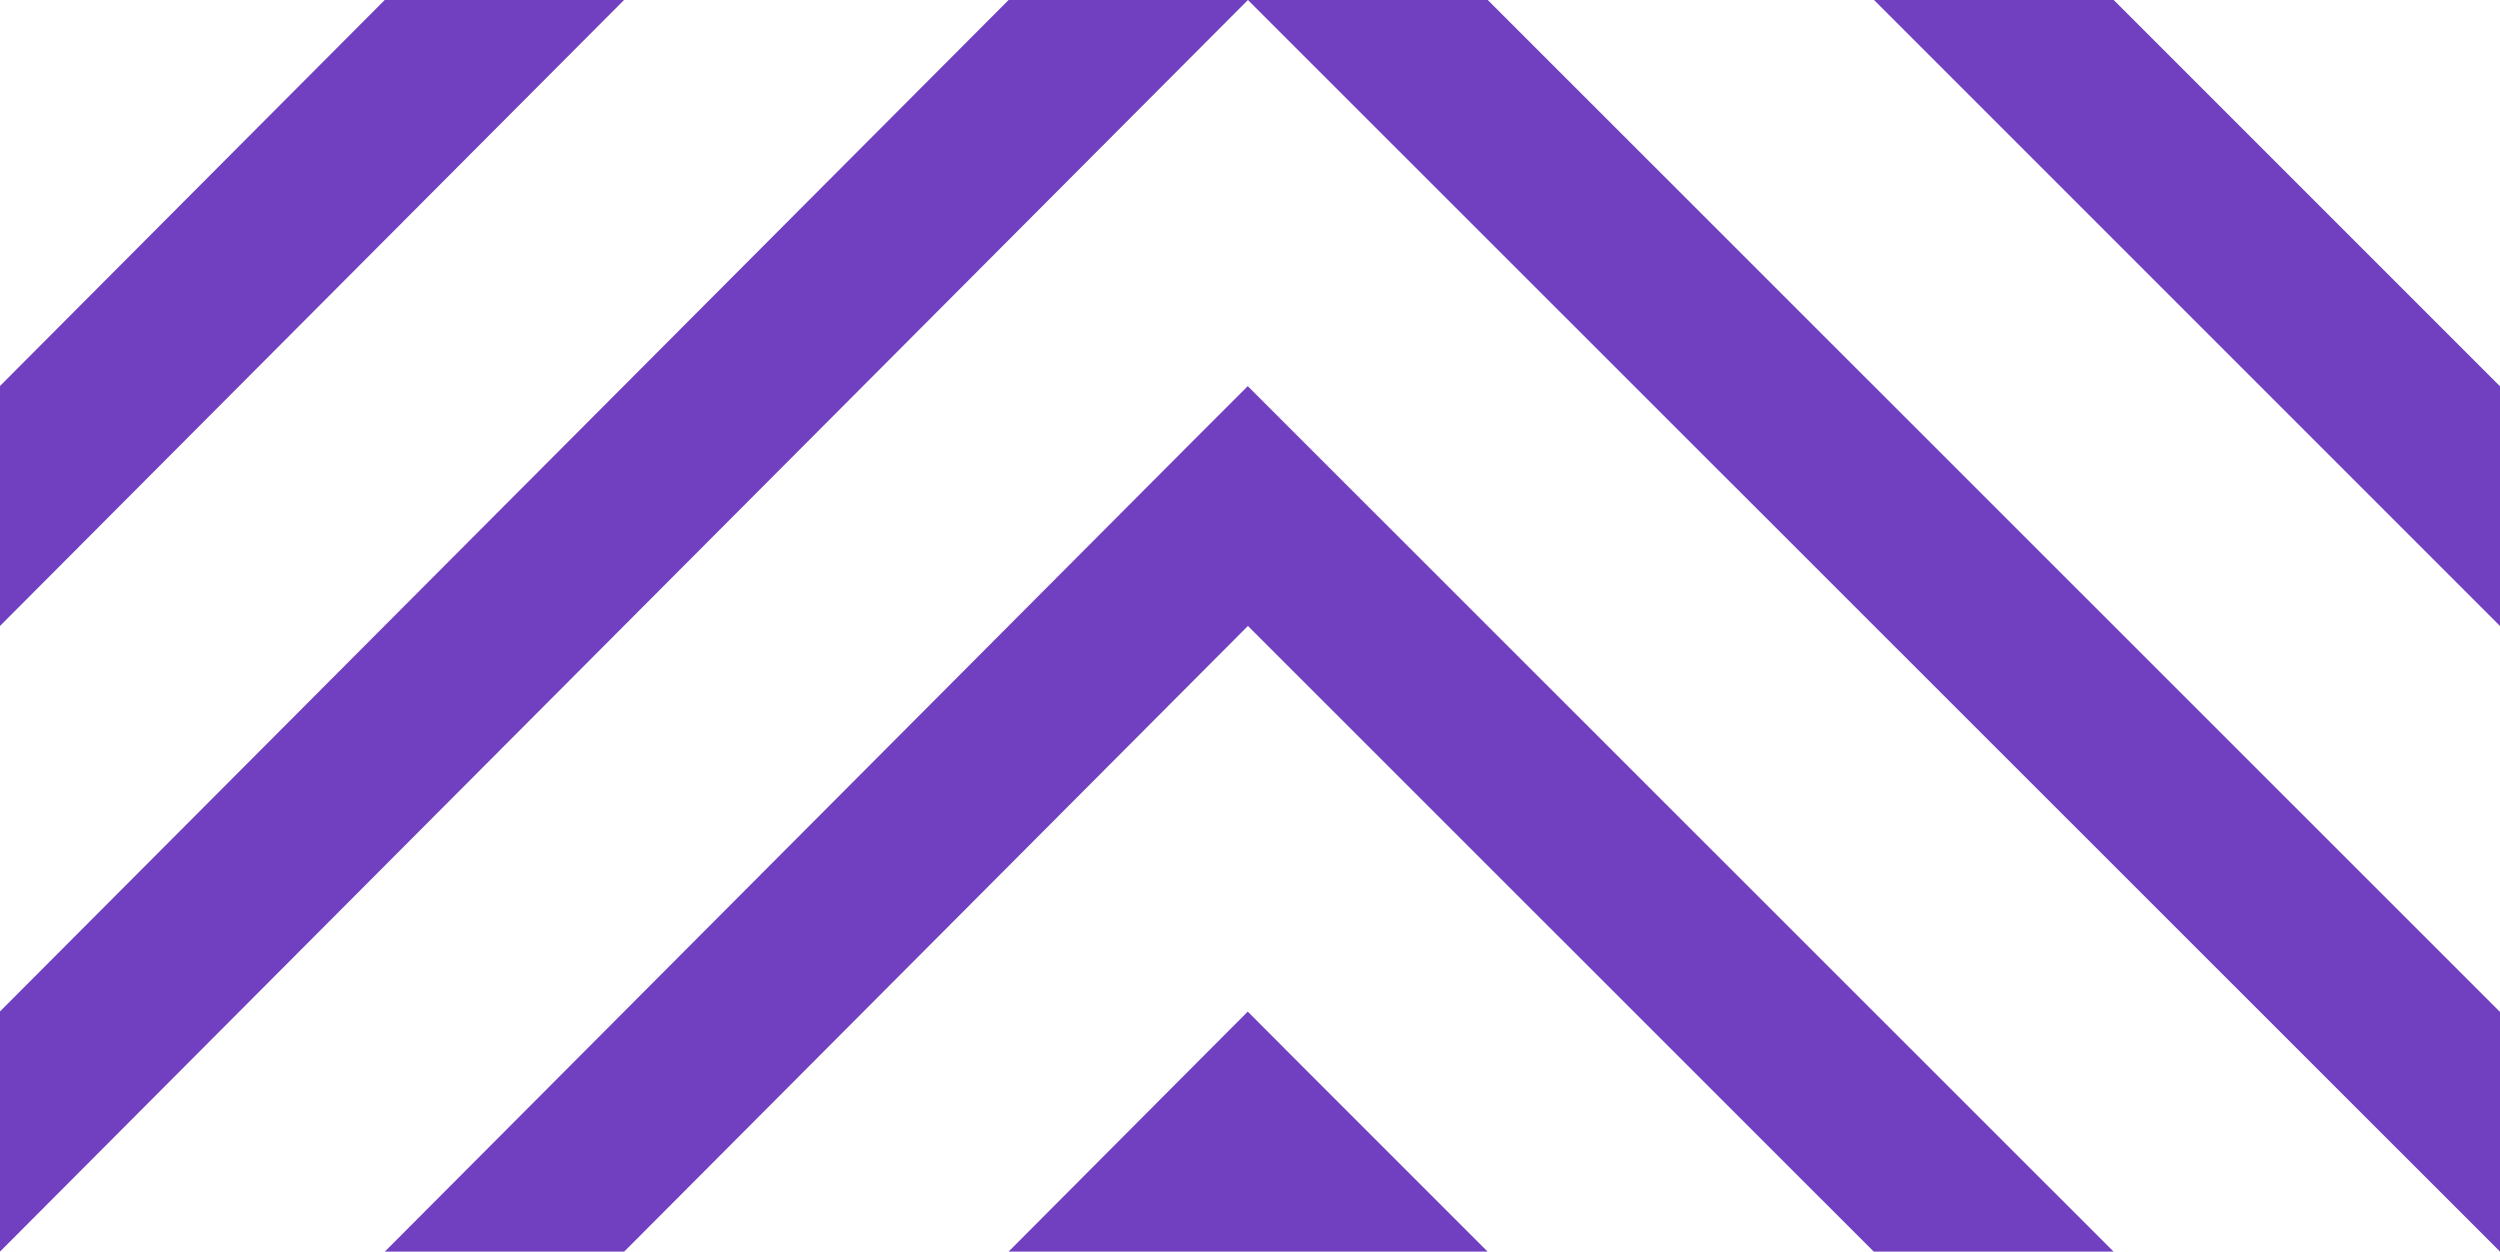 <svg xmlns="http://www.w3.org/2000/svg" viewBox="0 0 157.52 78.86">
    <defs>
        <style>
            .cls-1 {
                fill: none;
            }

            .cls-2 {
                fill: #7040c0;
            }
        </style>
    </defs>
    <polygon class="cls-1" points="0 0 0 24.32 24.24 0 0 0" />
    <polygon class="cls-1" points="63.55 0 39.32 0 3.78 35.65 0 39.44 0 63.73 63.55 0" />
    <polygon class="cls-1"
        points="0 78.86 24.25 78.86 74.84 28.11 78.62 24.33 82.4 28.11 133.17 78.86 157.52 78.86 153.74 75.08 78.63 0 78.63 0 3.78 75.07 0 78.86" />
    <polygon class="cls-1" points="157.52 63.73 157.52 39.44 153.74 35.66 118.08 0 93.74 0 157.51 63.75 157.52 63.73" />
    <polygon class="cls-1"
        points="39.33 78.86 63.55 78.86 74.84 67.53 78.62 63.74 82.4 67.53 93.73 78.86 118.06 78.86 78.63 39.44 39.33 78.86" />
    <polygon class="cls-1" points="157.52 24.32 157.52 0 133.18 0 157.51 24.33 157.52 24.32" />
    <polygon class="cls-2" points="0 78.86 3.78 75.07 78.63 0 63.55 0 0 63.73 0 78.86" />
    <polygon class="cls-2" points="39.32 0 24.24 0 0 24.32 0 39.44 3.78 35.65 39.32 0" />
    <polygon class="cls-2" points="157.52 78.86 157.52 63.73 157.51 63.75 93.74 0 78.63 0 153.74 75.08 157.52 78.86" />
    <polygon class="cls-2" points="78.62 63.74 74.84 67.53 63.55 78.86 93.73 78.86 82.4 67.53 78.62 63.74" />
    <polygon class="cls-2"
        points="78.62 24.33 74.84 28.11 24.25 78.86 39.33 78.86 78.63 39.44 118.06 78.86 133.17 78.86 82.4 28.11 78.62 24.33" />
    <polygon class="cls-2"
        points="157.52 39.44 157.52 24.32 157.51 24.33 133.18 0 118.08 0 153.74 35.66 157.52 39.44" />
</svg>